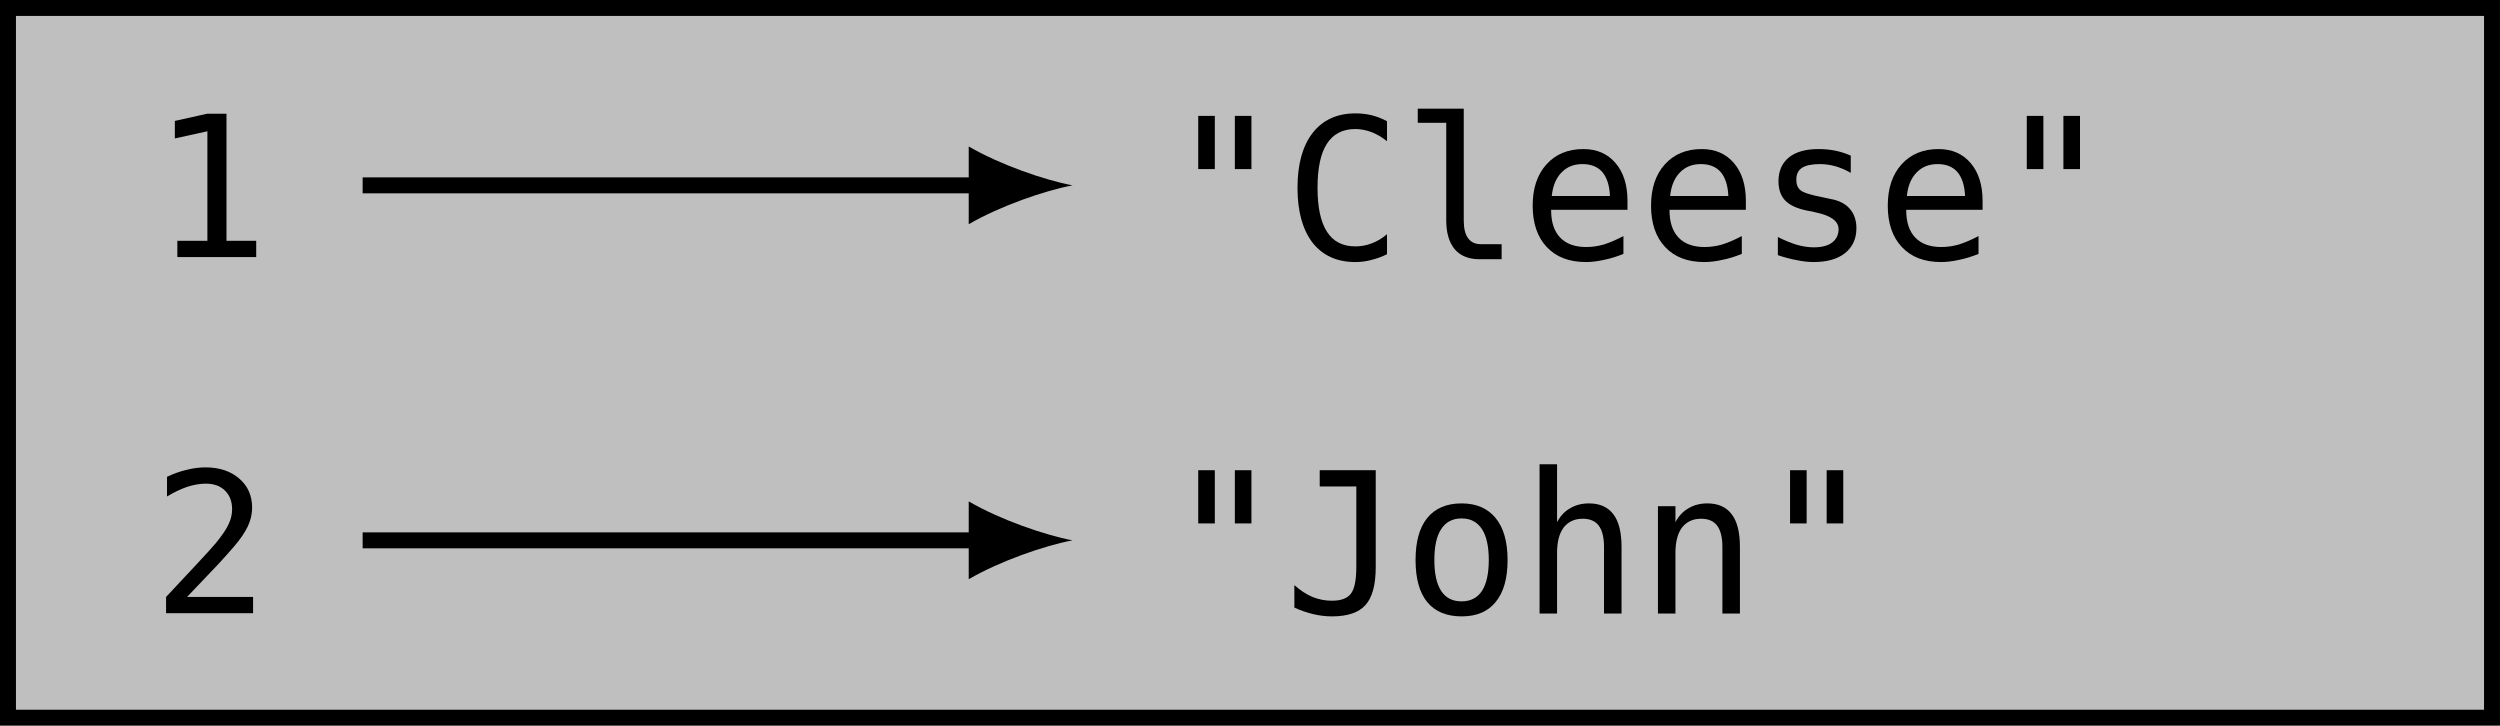 <?xml version="1.0" encoding="UTF-8"?>
<svg xmlns="http://www.w3.org/2000/svg" xmlns:xlink="http://www.w3.org/1999/xlink" width="124.813pt" height="36.23pt" viewBox="0 0 124.813 36.23" version="1.1">
<defs>
<g>
<symbol overflow="visible" id="glyph0-0">
<path style="stroke:none;" d="M 0.5 1.734 L 0.5 -6.922 L 5.406 -6.922 L 5.406 1.734 Z M 1.047 1.188 L 4.859 1.188 L 4.859 -6.375 L 1.047 -6.375 Z M 1.047 1.188 "/>
</symbol>
<symbol overflow="visible" id="glyph0-1">
<path style="stroke:none;" d="M 1.297 -0.812 L 2.797 -0.812 L 2.797 -6.281 L 1.172 -5.922 L 1.172 -6.797 L 2.781 -7.156 L 3.75 -7.156 L 3.75 -0.812 L 5.234 -0.812 L 5.234 0 L 1.297 0 Z M 1.297 -0.812 "/>
</symbol>
<symbol overflow="visible" id="glyph0-2">
<path style="stroke:none;" d="M 4.281 -7.156 L 4.281 -4.5 L 3.453 -4.5 L 3.453 -7.156 Z M 2.453 -7.156 L 2.453 -4.5 L 1.625 -4.5 L 1.625 -7.156 Z M 2.453 -7.156 "/>
</symbol>
<symbol overflow="visible" id="glyph0-3">
<path style="stroke:none;" d="M 5.141 -0.25 C 4.891 -0.125 4.633 -0.031 4.375 0.031 C 4.125 0.102 3.852 0.141 3.562 0.141 C 2.645 0.141 1.93 -0.18 1.422 -0.828 C 0.922 -1.484 0.672 -2.395 0.672 -3.562 C 0.672 -4.738 0.922 -5.648 1.422 -6.297 C 1.93 -6.953 2.645 -7.281 3.562 -7.281 C 3.852 -7.281 4.125 -7.25 4.375 -7.188 C 4.633 -7.125 4.891 -7.023 5.141 -6.891 L 5.141 -5.891 C 4.898 -6.086 4.645 -6.238 4.375 -6.344 C 4.102 -6.445 3.832 -6.5 3.562 -6.5 C 2.926 -6.5 2.453 -6.254 2.141 -5.766 C 1.828 -5.285 1.672 -4.551 1.672 -3.562 C 1.672 -2.594 1.828 -1.863 2.141 -1.375 C 2.453 -0.883 2.926 -0.641 3.562 -0.641 C 3.844 -0.641 4.117 -0.691 4.391 -0.797 C 4.66 -0.898 4.91 -1.051 5.141 -1.25 Z M 5.141 -0.25 "/>
</symbol>
<symbol overflow="visible" id="glyph0-4">
<path style="stroke:none;" d="M 3.062 -1.938 C 3.062 -1.539 3.133 -1.242 3.281 -1.047 C 3.426 -0.848 3.641 -0.75 3.922 -0.75 L 4.953 -0.75 L 4.953 0 L 3.844 0 C 3.312 0 2.898 -0.164 2.609 -0.5 C 2.328 -0.844 2.188 -1.32 2.188 -1.938 L 2.188 -6.812 L 0.766 -6.812 L 0.766 -7.516 L 3.062 -7.516 Z M 3.062 -1.938 "/>
</symbol>
<symbol overflow="visible" id="glyph0-5">
<path style="stroke:none;" d="M 5.328 -2.906 L 5.328 -2.469 L 1.516 -2.469 L 1.516 -2.438 C 1.516 -1.852 1.664 -1.398 1.969 -1.078 C 2.27 -0.766 2.703 -0.609 3.266 -0.609 C 3.547 -0.609 3.836 -0.648 4.141 -0.734 C 4.441 -0.828 4.77 -0.969 5.125 -1.156 L 5.125 -0.266 C 4.789 -0.129 4.469 -0.031 4.156 0.031 C 3.844 0.102 3.539 0.141 3.25 0.141 C 2.414 0.141 1.766 -0.109 1.297 -0.609 C 0.828 -1.109 0.594 -1.797 0.594 -2.672 C 0.594 -3.535 0.82 -4.223 1.281 -4.734 C 1.738 -5.242 2.352 -5.5 3.125 -5.5 C 3.801 -5.5 4.336 -5.266 4.734 -4.797 C 5.129 -4.336 5.328 -3.707 5.328 -2.906 Z M 4.453 -3.156 C 4.43 -3.676 4.305 -4.07 4.078 -4.344 C 3.848 -4.613 3.516 -4.75 3.078 -4.75 C 2.648 -4.75 2.301 -4.609 2.031 -4.328 C 1.758 -4.047 1.598 -3.656 1.547 -3.156 Z M 4.453 -3.156 "/>
</symbol>
<symbol overflow="visible" id="glyph0-6">
<path style="stroke:none;" d="M 4.656 -5.172 L 4.656 -4.312 C 4.406 -4.457 4.148 -4.566 3.891 -4.641 C 3.641 -4.711 3.383 -4.75 3.125 -4.75 C 2.719 -4.75 2.414 -4.688 2.219 -4.562 C 2.031 -4.438 1.938 -4.238 1.938 -3.969 C 1.938 -3.727 2.008 -3.551 2.156 -3.438 C 2.301 -3.32 2.664 -3.207 3.25 -3.094 L 3.609 -3.016 C 4.047 -2.941 4.375 -2.781 4.594 -2.531 C 4.82 -2.281 4.938 -1.953 4.938 -1.547 C 4.938 -1.016 4.742 -0.598 4.359 -0.297 C 3.984 -0.004 3.461 0.141 2.797 0.141 C 2.535 0.141 2.258 0.109 1.969 0.047 C 1.676 -0.004 1.359 -0.086 1.016 -0.203 L 1.016 -1.109 C 1.348 -0.941 1.664 -0.812 1.969 -0.719 C 2.27 -0.633 2.551 -0.594 2.812 -0.594 C 3.207 -0.594 3.508 -0.672 3.719 -0.828 C 3.938 -0.992 4.047 -1.219 4.047 -1.5 C 4.047 -1.906 3.656 -2.188 2.875 -2.344 L 2.828 -2.359 L 2.5 -2.422 C 1.988 -2.523 1.617 -2.691 1.391 -2.922 C 1.16 -3.16 1.047 -3.484 1.047 -3.891 C 1.047 -4.398 1.219 -4.797 1.562 -5.078 C 1.906 -5.359 2.398 -5.5 3.047 -5.5 C 3.336 -5.5 3.613 -5.473 3.875 -5.422 C 4.145 -5.367 4.406 -5.285 4.656 -5.172 Z M 4.656 -5.172 "/>
</symbol>
<symbol overflow="visible" id="glyph0-7">
<path style="stroke:none;" d="M 1.781 -0.812 L 5.078 -0.812 L 5.078 0 L 0.734 0 L 0.734 -0.812 C 1.328 -1.445 1.848 -2.004 2.297 -2.484 C 2.742 -2.961 3.051 -3.301 3.219 -3.5 C 3.539 -3.895 3.754 -4.211 3.859 -4.453 C 3.973 -4.691 4.031 -4.938 4.031 -5.188 C 4.031 -5.582 3.91 -5.895 3.672 -6.125 C 3.441 -6.352 3.125 -6.469 2.719 -6.469 C 2.426 -6.469 2.117 -6.414 1.797 -6.312 C 1.484 -6.207 1.145 -6.047 0.781 -5.828 L 0.781 -6.812 C 1.113 -6.969 1.438 -7.082 1.75 -7.156 C 2.07 -7.238 2.391 -7.281 2.703 -7.281 C 3.398 -7.281 3.961 -7.094 4.391 -6.719 C 4.816 -6.352 5.031 -5.867 5.031 -5.266 C 5.031 -4.953 4.957 -4.641 4.812 -4.328 C 4.664 -4.023 4.438 -3.691 4.125 -3.328 C 3.945 -3.117 3.688 -2.828 3.344 -2.453 C 3 -2.086 2.477 -1.539 1.781 -0.812 Z M 1.781 -0.812 "/>
</symbol>
<symbol overflow="visible" id="glyph0-8">
<path style="stroke:none;" d="M 0.516 -0.297 L 0.516 -1.422 C 0.805 -1.16 1.109 -0.961 1.422 -0.828 C 1.734 -0.703 2.055 -0.641 2.391 -0.641 C 2.848 -0.641 3.164 -0.758 3.344 -1 C 3.52 -1.238 3.609 -1.68 3.609 -2.328 L 3.609 -6.344 L 1.781 -6.344 L 1.781 -7.156 L 4.578 -7.156 L 4.578 -2.328 C 4.578 -1.43 4.406 -0.797 4.062 -0.422 C 3.727 -0.047 3.172 0.141 2.391 0.141 C 2.078 0.141 1.77 0.102 1.469 0.031 C 1.164 -0.039 0.848 -0.148 0.516 -0.297 Z M 0.516 -0.297 "/>
</symbol>
<symbol overflow="visible" id="glyph0-9">
<path style="stroke:none;" d="M 2.953 -4.75 C 2.504 -4.75 2.164 -4.57 1.938 -4.219 C 1.707 -3.875 1.594 -3.359 1.594 -2.672 C 1.594 -1.992 1.707 -1.477 1.938 -1.125 C 2.164 -0.781 2.504 -0.609 2.953 -0.609 C 3.398 -0.609 3.738 -0.781 3.969 -1.125 C 4.195 -1.477 4.312 -1.992 4.312 -2.672 C 4.312 -3.359 4.195 -3.875 3.969 -4.219 C 3.738 -4.57 3.398 -4.75 2.953 -4.75 Z M 2.953 -5.5 C 3.691 -5.5 4.258 -5.254 4.656 -4.766 C 5.051 -4.285 5.25 -3.586 5.25 -2.672 C 5.25 -1.754 5.051 -1.055 4.656 -0.578 C 4.27 -0.098 3.703 0.141 2.953 0.141 C 2.203 0.141 1.629 -0.098 1.234 -0.578 C 0.848 -1.055 0.656 -1.754 0.656 -2.672 C 0.656 -3.586 0.848 -4.285 1.234 -4.766 C 1.629 -5.254 2.203 -5.5 2.953 -5.5 Z M 2.953 -5.5 "/>
</symbol>
<symbol overflow="visible" id="glyph0-10">
<path style="stroke:none;" d="M 5.031 -3.328 L 5.031 0 L 4.156 0 L 4.156 -3.328 C 4.156 -3.805 4.066 -4.16 3.891 -4.391 C 3.723 -4.617 3.457 -4.734 3.094 -4.734 C 2.688 -4.734 2.367 -4.586 2.141 -4.297 C 1.922 -4.004 1.812 -3.582 1.812 -3.031 L 1.812 0 L 0.938 0 L 0.938 -7.453 L 1.812 -7.453 L 1.812 -4.562 C 1.969 -4.863 2.18 -5.094 2.453 -5.25 C 2.723 -5.414 3.039 -5.5 3.406 -5.5 C 3.945 -5.5 4.352 -5.316 4.625 -4.953 C 4.895 -4.598 5.031 -4.055 5.031 -3.328 Z M 5.031 -3.328 "/>
</symbol>
<symbol overflow="visible" id="glyph0-11">
<path style="stroke:none;" d="M 5.031 -3.328 L 5.031 0 L 4.156 0 L 4.156 -3.328 C 4.156 -3.805 4.066 -4.16 3.891 -4.391 C 3.723 -4.617 3.457 -4.734 3.094 -4.734 C 2.688 -4.734 2.367 -4.586 2.141 -4.297 C 1.922 -4.004 1.812 -3.582 1.812 -3.031 L 1.812 0 L 0.938 0 L 0.938 -5.359 L 1.812 -5.359 L 1.812 -4.562 C 1.969 -4.863 2.18 -5.094 2.453 -5.25 C 2.723 -5.414 3.039 -5.5 3.406 -5.5 C 3.945 -5.5 4.352 -5.316 4.625 -4.953 C 4.895 -4.598 5.031 -4.055 5.031 -3.328 Z M 5.031 -3.328 "/>
</symbol>
</g>
<clipPath id="clip1">
  <path d="M 0 0 L 124.812 0 L 124.812 36 L 0 36 Z M 0 0 "/>
</clipPath>
<clipPath id="clip2">
  <path d="M 0 0 L 124.812 0 L 124.812 36.23 L 0 36.23 Z M 0 0 "/>
</clipPath>
</defs>
<g id="surface1">
<g clip-path="url(#clip1)" clip-rule="nonzero">
<path style=" stroke:none;fill-rule:nonzero;fill:rgb(75%,75%,75%);fill-opacity:1;" d="M 124.414 0.398 L 0.398 0.398 L 0.398 35.832 L 124.414 35.832 Z M 124.414 0.398 "/>
</g>
<g clip-path="url(#clip2)" clip-rule="nonzero">
<path style="fill:none;stroke-width:0.797;stroke-linecap:butt;stroke-linejoin:miter;stroke:rgb(0%,0%,0%);stroke-opacity:1;stroke-miterlimit:10;" d="M 62.008 17.717 L -62.008 17.717 L -62.008 -17.717 L 62.008 -17.717 Z M 62.008 17.717 " transform="matrix(1,0,0,-1,62.406,18.115)"/>
</g>
<g style="fill:rgb(0%,0%,0%);fill-opacity:1;">
  <use xlink:href="#glyph0-1" x="7.557" y="12.834"/>
</g>
<g style="fill:rgb(0%,0%,0%);fill-opacity:1;">
  <use xlink:href="#glyph0-2" x="58.197" y="12.942"/>
  <use xlink:href="#glyph0-3" x="64.106" y="12.942"/>
  <use xlink:href="#glyph0-4" x="70.016" y="12.942"/>
  <use xlink:href="#glyph0-5" x="75.925" y="12.942"/>
  <use xlink:href="#glyph0-5" x="81.835" y="12.942"/>
  <use xlink:href="#glyph0-6" x="87.744" y="12.942"/>
  <use xlink:href="#glyph0-5" x="93.653" y="12.942"/>
  <use xlink:href="#glyph0-2" x="99.563" y="12.942"/>
</g>
<g style="fill:rgb(0%,0%,0%);fill-opacity:1;">
  <use xlink:href="#glyph0-7" x="7.557" y="30.615"/>
</g>
<g style="fill:rgb(0%,0%,0%);fill-opacity:1;">
  <use xlink:href="#glyph0-2" x="58.197" y="30.632"/>
  <use xlink:href="#glyph0-8" x="64.106" y="30.632"/>
  <use xlink:href="#glyph0-9" x="70.016" y="30.632"/>
  <use xlink:href="#glyph0-10" x="75.925" y="30.632"/>
  <use xlink:href="#glyph0-11" x="81.835" y="30.632"/>
  <use xlink:href="#glyph0-2" x="87.744" y="30.632"/>
</g>
<path style="fill:none;stroke-width:0.797;stroke-linecap:butt;stroke-linejoin:miter;stroke:rgb(0%,0%,0%);stroke-opacity:1;stroke-miterlimit:10;" d="M -44.301 8.861 L -13.523 8.861 " transform="matrix(1,0,0,-1,62.406,18.115)"/>
<path style=" stroke:none;fill-rule:nonzero;fill:rgb(0%,0%,0%);fill-opacity:1;" d="M 53.547 9.254 C 52.164 8.996 49.918 8.219 48.363 7.312 L 48.363 11.195 C 49.918 10.289 52.164 9.512 53.547 9.254 "/>
<path style="fill:none;stroke-width:0.797;stroke-linecap:butt;stroke-linejoin:miter;stroke:rgb(0%,0%,0%);stroke-opacity:1;stroke-miterlimit:10;" d="M -44.301 -8.862 L -13.523 -8.862 " transform="matrix(1,0,0,-1,62.406,18.115)"/>
<path style=" stroke:none;fill-rule:nonzero;fill:rgb(0%,0%,0%);fill-opacity:1;" d="M 53.547 26.977 C 52.164 26.715 49.918 25.941 48.363 25.031 L 48.363 28.918 C 49.918 28.012 52.164 27.234 53.547 26.977 "/>
</g>
</svg>
